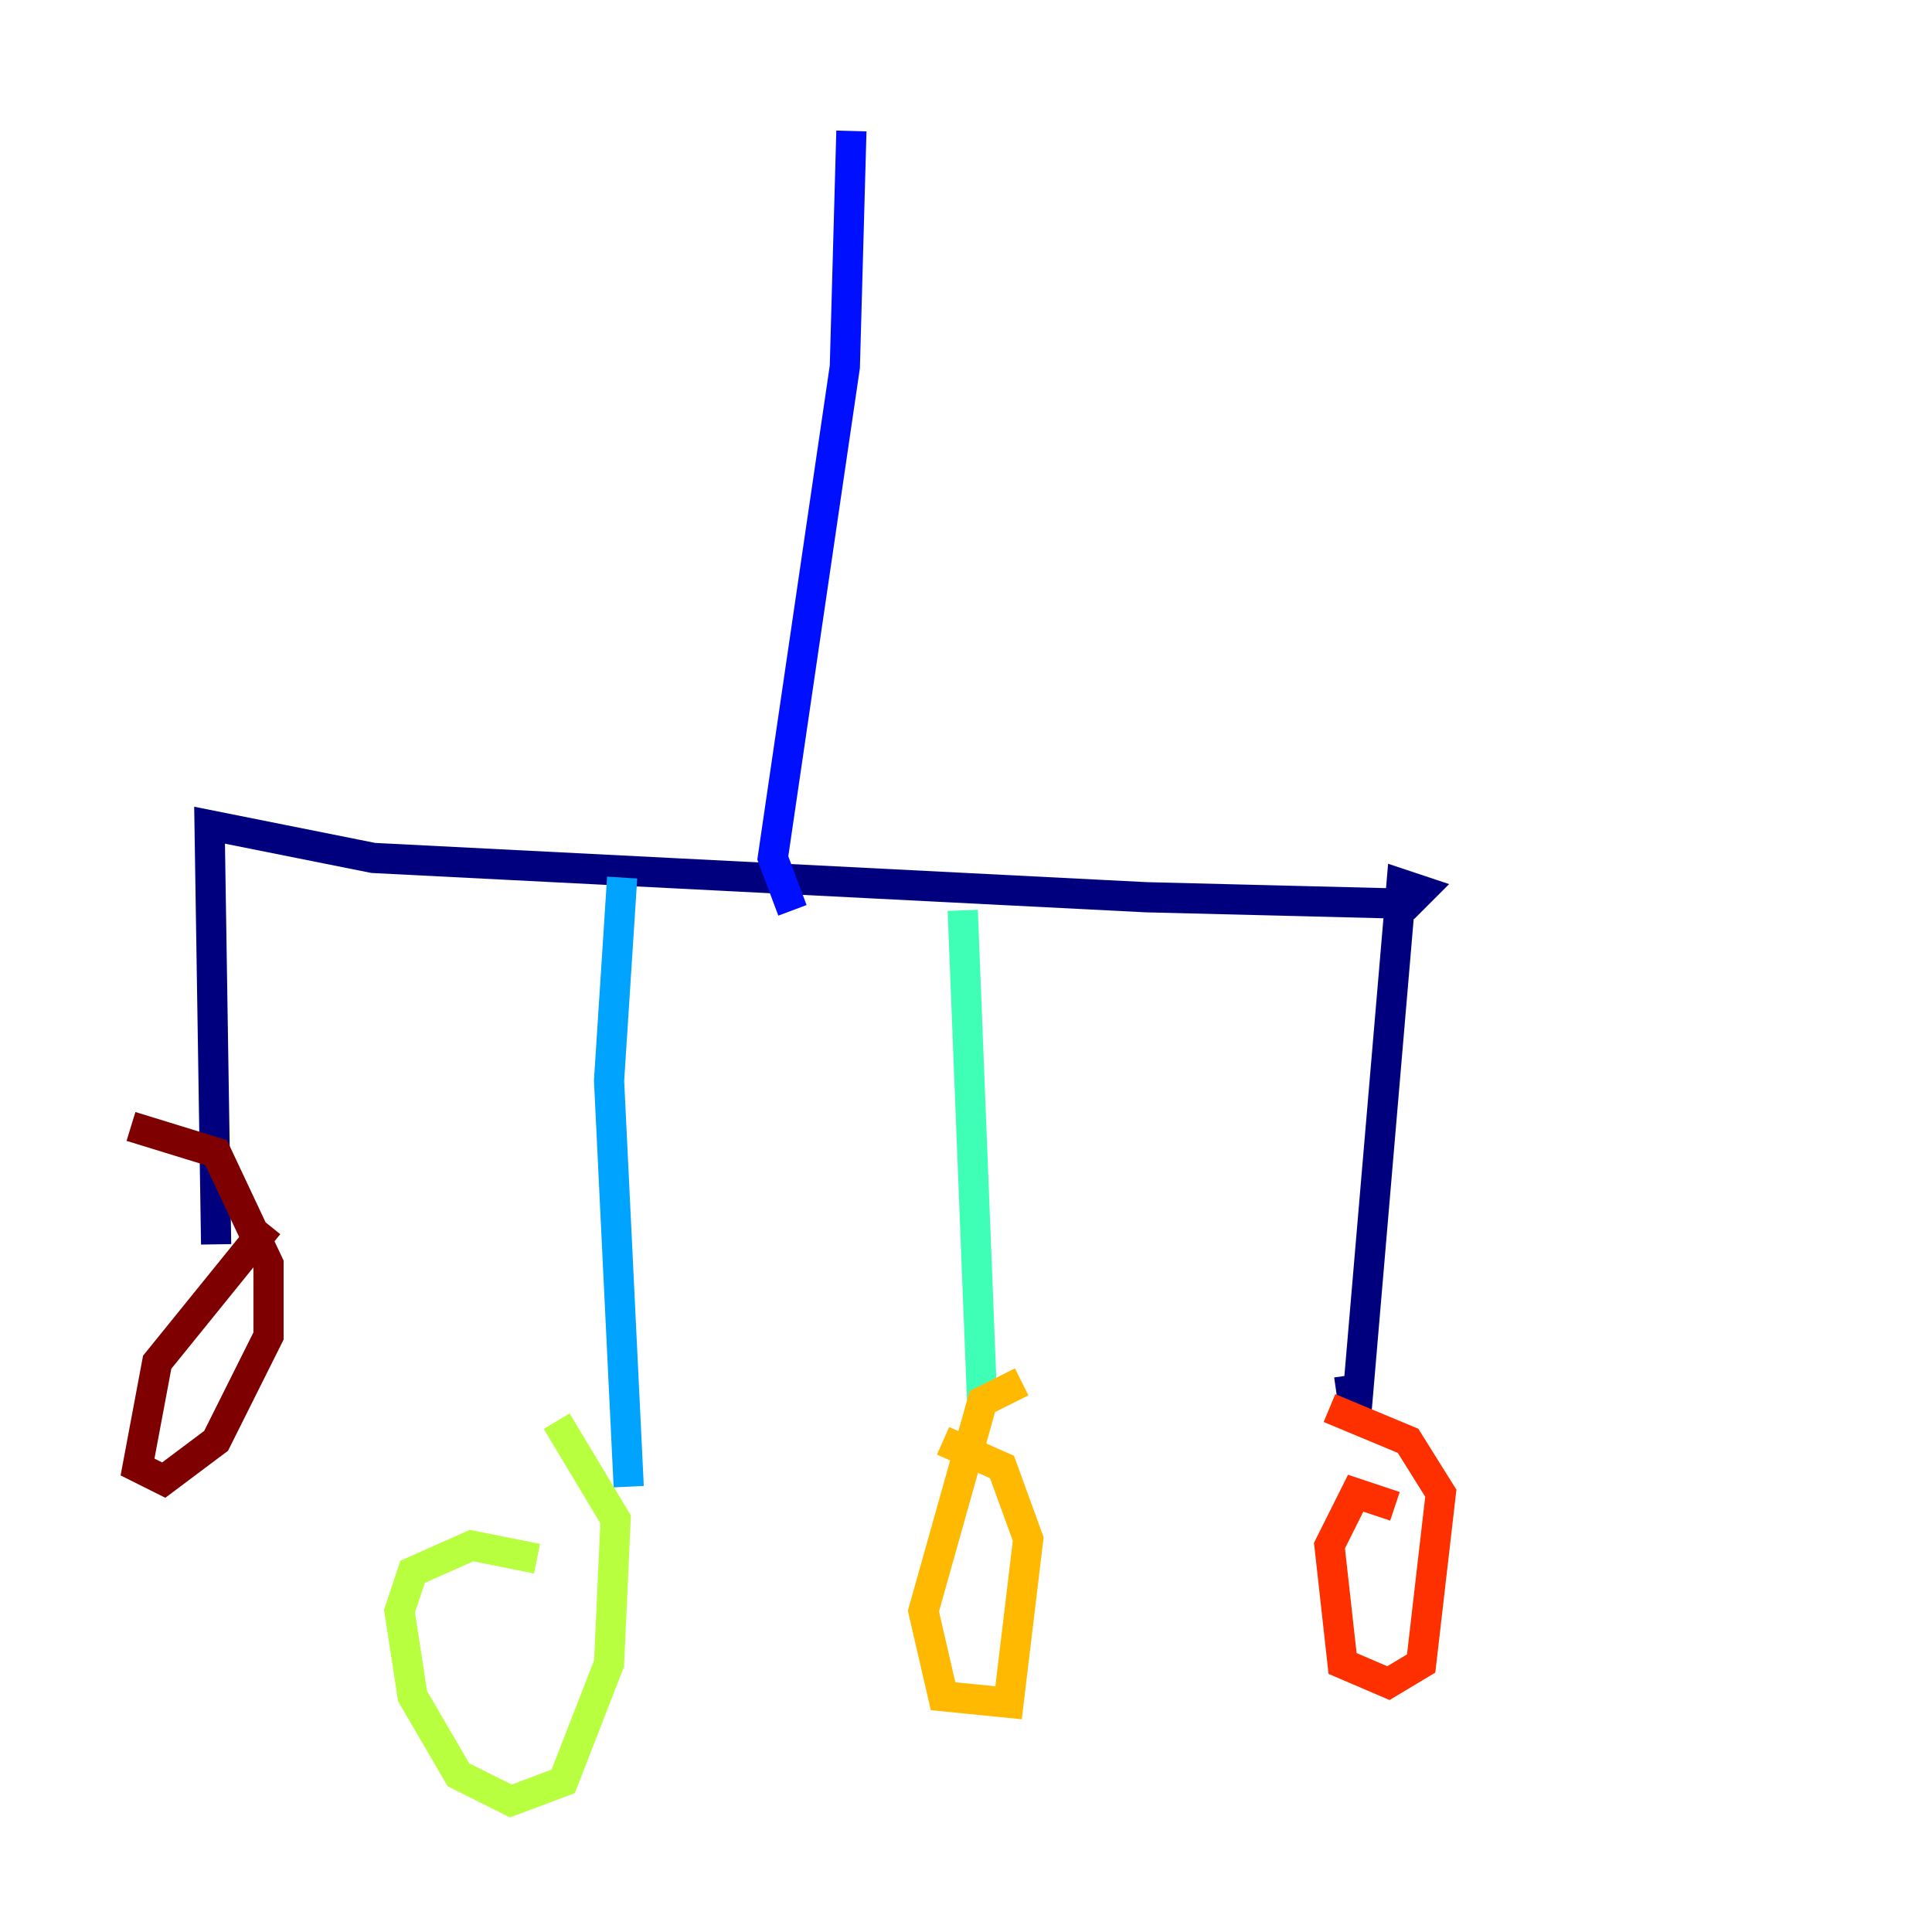 <?xml version="1.0" encoding="utf-8" ?>
<svg baseProfile="tiny" height="128" version="1.2" viewBox="0,0,128,128" width="128" xmlns="http://www.w3.org/2000/svg" xmlns:ev="http://www.w3.org/2001/xml-events" xmlns:xlink="http://www.w3.org/1999/xlink"><defs /><polyline fill="none" points="14.319,82.441 13.885,54.671 24.732,56.841 75.932,59.444 93.288,59.878 94.156,59.01 92.854,58.576 89.817,94.156 89.383,91.119" stroke="#00007f" stroke-width="2" /><polyline fill="none" points="52.502,60.312 51.2,56.841 55.973,24.298 56.407,8.678" stroke="#0010ff" stroke-width="2" /><polyline fill="none" points="41.22,58.142 40.352,71.593 41.654,98.495" stroke="#00a4ff" stroke-width="2" /><polyline fill="none" points="63.783,60.312 65.085,93.288" stroke="#3fffb7" stroke-width="2" /><polyline fill="none" points="35.58,103.268 31.241,102.4 27.336,104.136 26.468,106.739 27.336,112.38 30.373,117.586 33.844,119.322 37.315,118.02 40.352,110.21 40.786,100.664 36.881,94.156" stroke="#b7ff3f" stroke-width="2" /><polyline fill="none" points="67.688,91.552 65.085,92.854 61.18,106.739 62.481,112.38 66.82,112.814 68.122,101.966 66.386,97.193 62.481,95.458" stroke="#ffb900" stroke-width="2" /><polyline fill="none" points="92.42,99.797 89.817,98.929 88.081,102.4 88.949,110.21 91.986,111.512 94.156,110.21 95.458,98.929 93.288,95.458 88.081,93.288" stroke="#ff3000" stroke-width="2" /><polyline fill="none" points="17.79,81.139 10.414,90.251 9.112,97.193 10.848,98.061 14.319,95.458 17.79,88.515 17.79,83.742 14.319,76.366 8.678,74.63" stroke="#7f0000" stroke-width="2" /></svg>